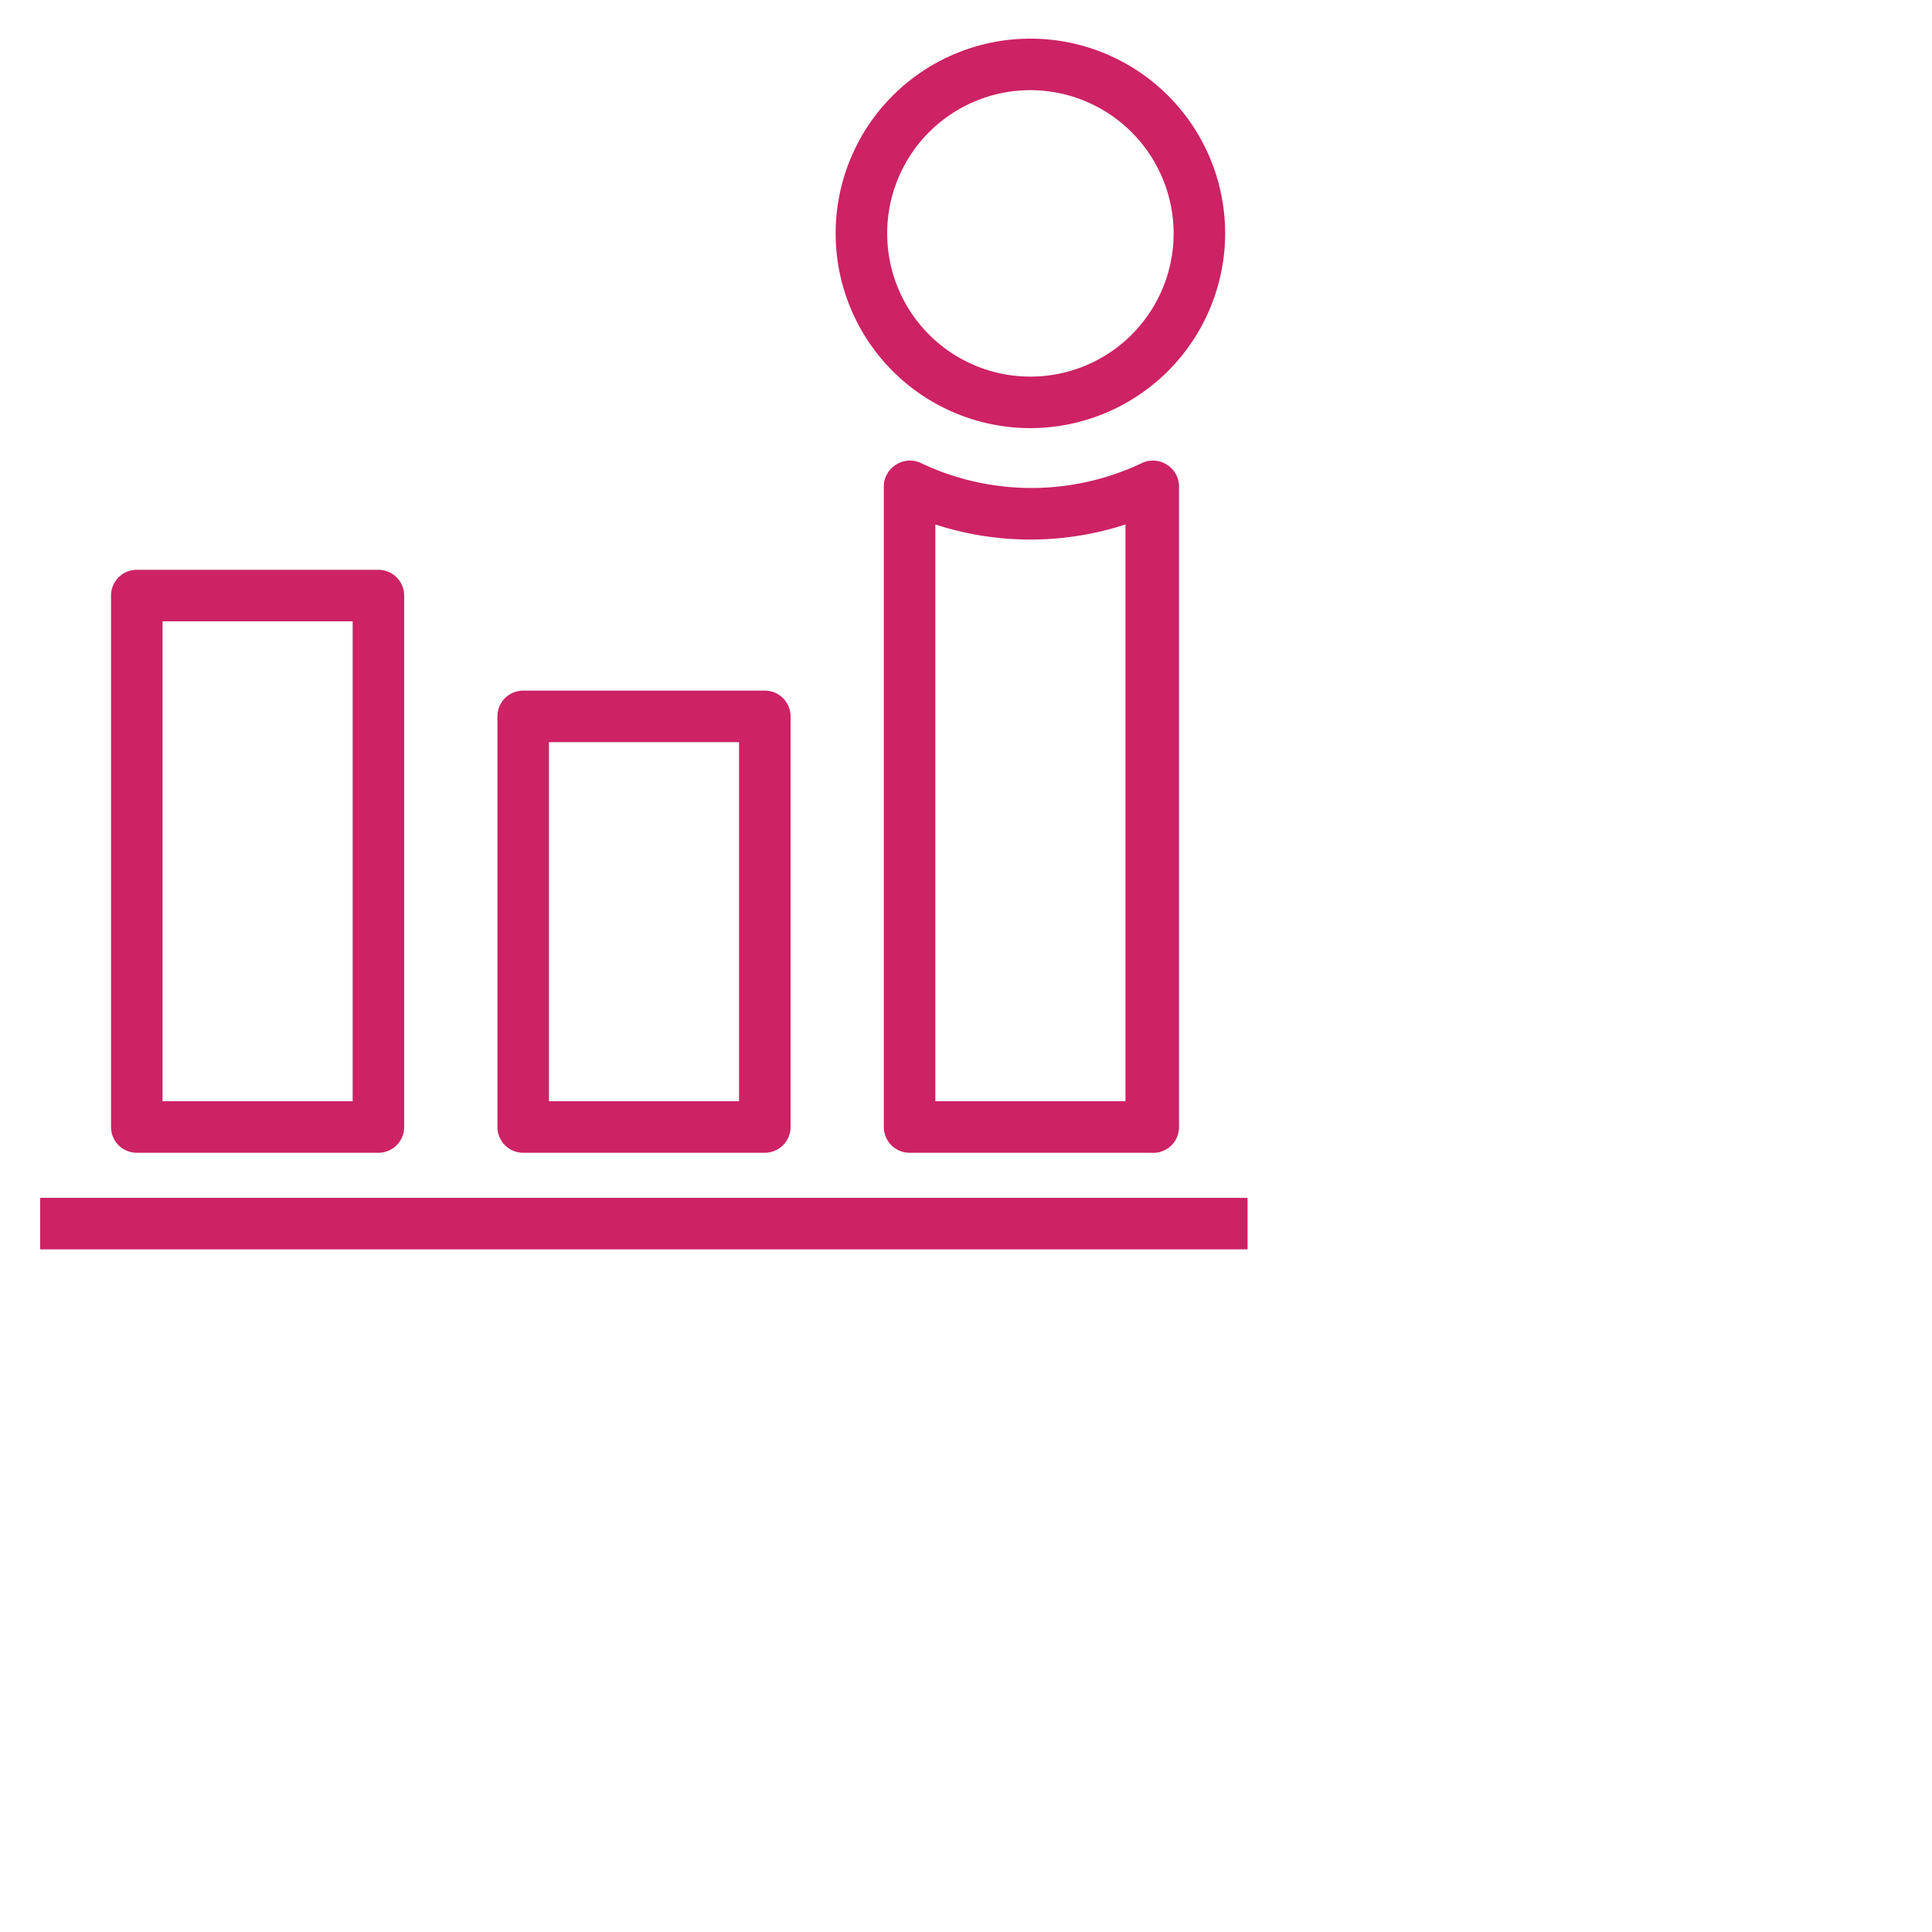 <svg id="Layer_1" data-name="Layer 1" xmlns="http://www.w3.org/2000/svg" width="100" height="100" viewBox="0 0 75 75">
    <title>
        Amazon-CloudWatch_Alarm_light-bg
    </title>
    <path d="M14.69,44.75H5.31a1,1,0,0,1-1-1V23.12a1,1,0,0,1,1-1h9.38a1,1,0,0,1,1,1V43.75A1,1,0,0,1,14.69,44.75Zm-8.38-2h7.38V24.12H6.31Z" style="fill:#cd2264"/>
    <path d="M29.69,44.75H20.31a1,1,0,0,1-1-1V27.81a1,1,0,0,1,1-1h9.38a1,1,0,0,1,1,1V43.75A1,1,0,0,1,29.69,44.75Zm-8.38-2h7.38V28.81H21.31Z" style="fill:#cd2264"/>
    <rect x="1.56" y="46.5" width="46.87" height="2" style="fill:#cd2264"/>
    <path d="M40,16.62a7.56,7.56,0,1,1,7.56-7.56A7.57,7.57,0,0,1,40,16.62ZM40,3.5a5.56,5.56,0,1,0,5.56,5.56A5.57,5.57,0,0,0,40,3.5Z" style="fill:#cd2264"/>
    <path d="M44.69,44.75H35.31a1,1,0,0,1-1-1V18.89a1,1,0,0,1,.47-.85,1,1,0,0,1,1-.05,10,10,0,0,0,8.52,0,1,1,0,0,1,1,.05,1,1,0,0,1,.47.85V43.75A1,1,0,0,1,44.69,44.75Zm-8.38-2h7.38V20.36a11.93,11.93,0,0,1-7.38,0Z" style="fill:#cd2264"/>
</svg>
